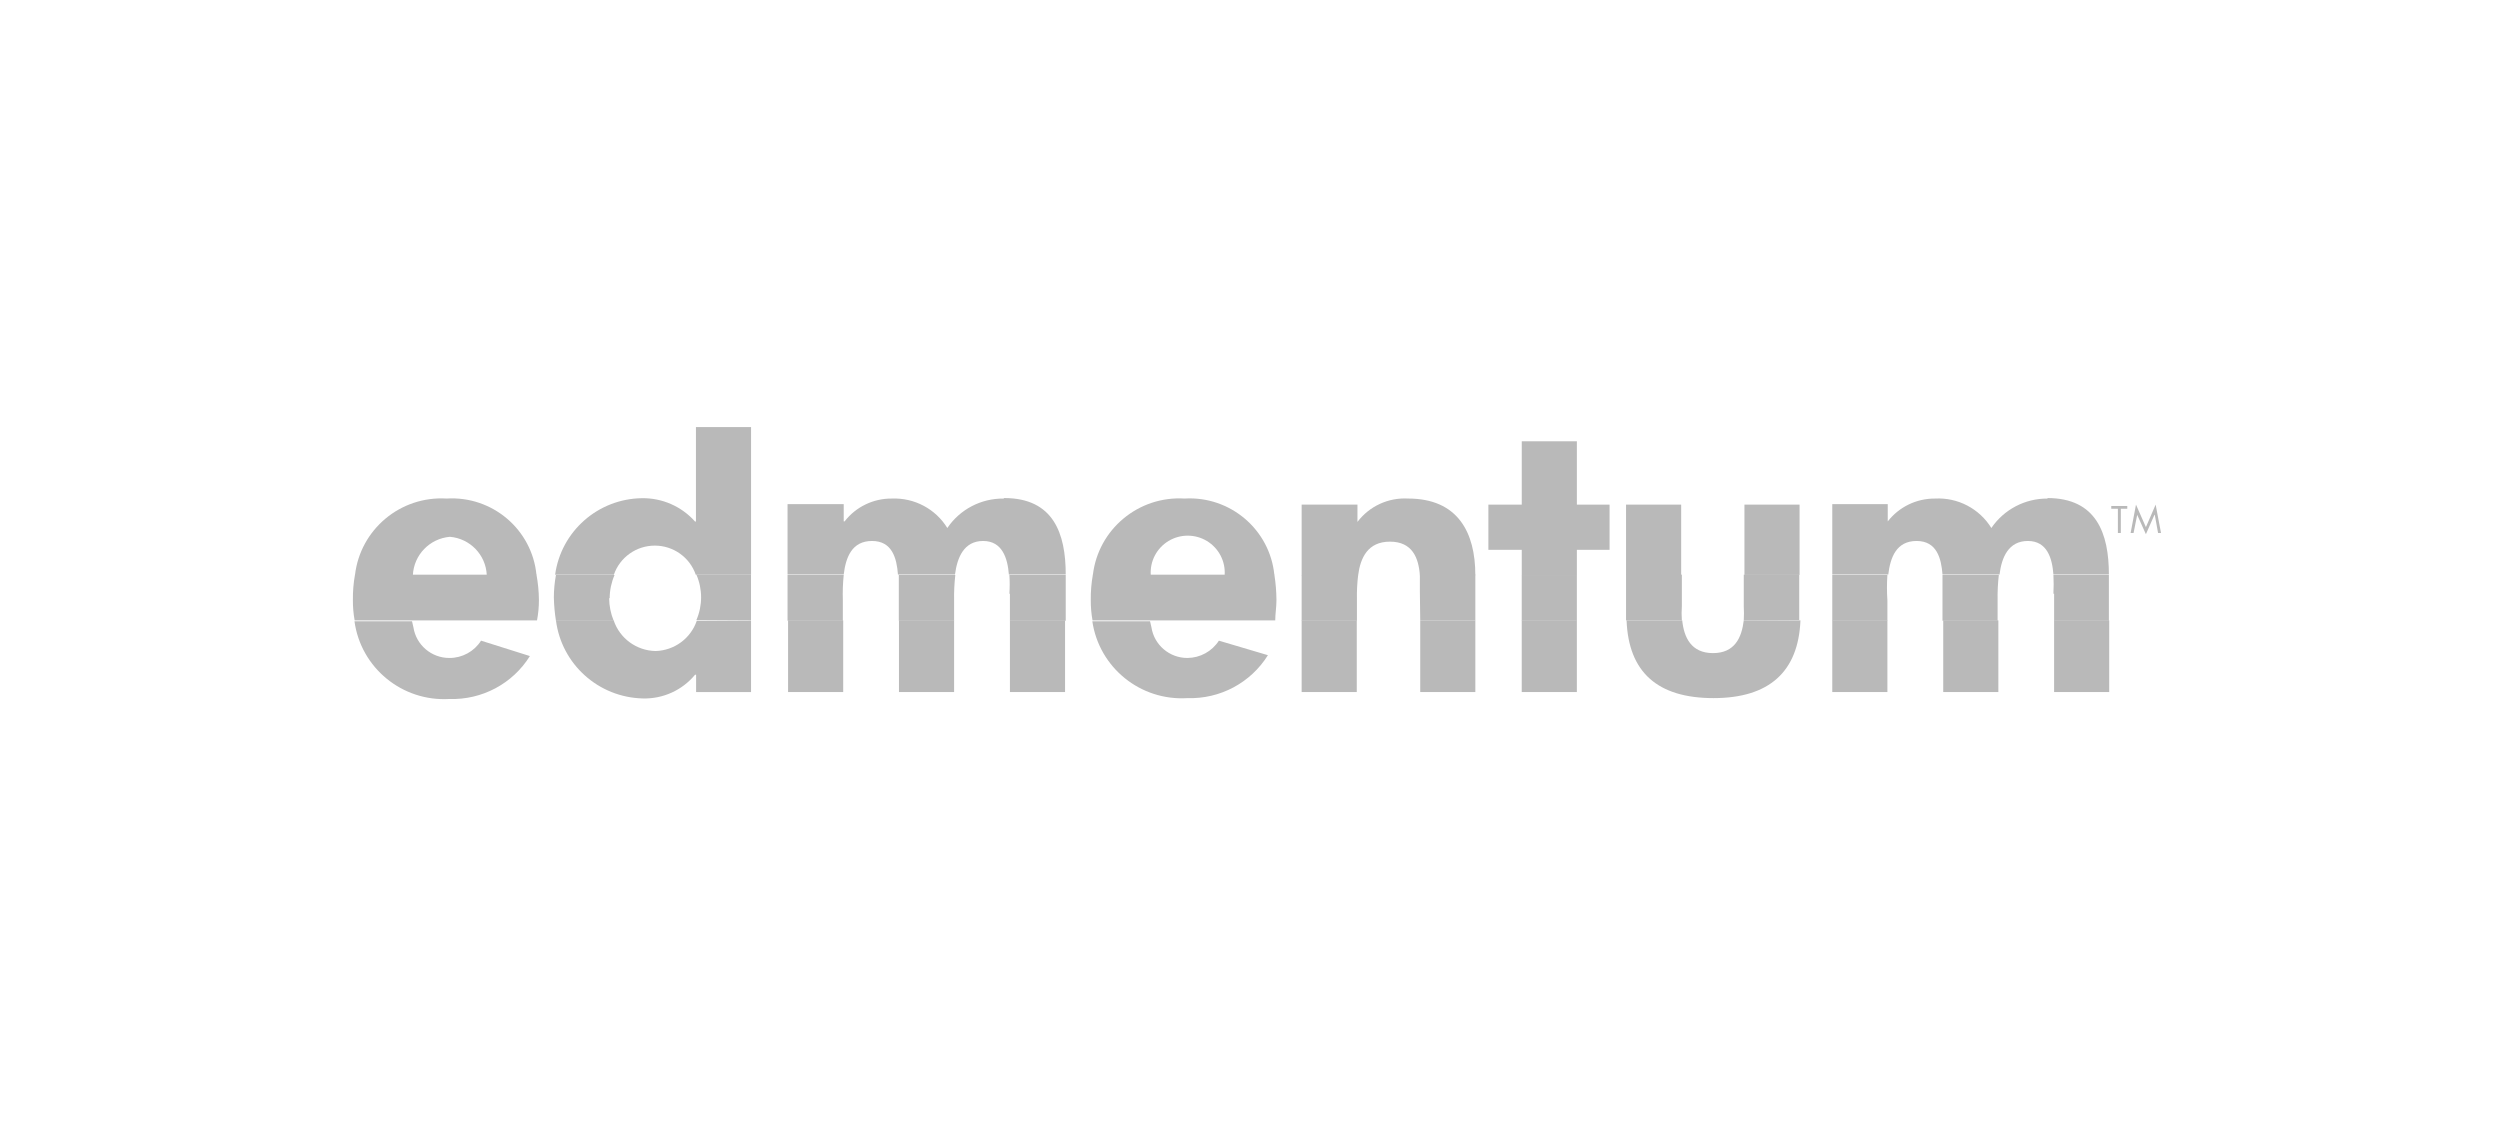 <svg width="144" height="65" viewBox="0 0 144 65" fill="none" xmlns="http://www.w3.org/2000/svg">
<path fill-rule="evenodd" clip-rule="evenodd" d="M81.805 35.734H84.98V33.102H81.785C81.785 33.45 81.785 33.8 81.785 34.099" fill="#B9B9B9"/>
<path fill-rule="evenodd" clip-rule="evenodd" d="M93.66 35.425V35.734H96.875C96.855 35.458 96.855 35.182 96.875 34.906V33.102H93.66" fill="#B9B9B9"/>
<path fill-rule="evenodd" clip-rule="evenodd" d="M100.441 35.734C100.456 35.458 100.456 35.182 100.441 34.906V33.102H103.636V35.714" fill="#B9B9B9"/>
<path fill-rule="evenodd" clip-rule="evenodd" d="M74.975 33.121V35.753H78.159V34.527C78.15 34.057 78.173 33.587 78.23 33.121" fill="#B9B9B9"/>
<path fill-rule="evenodd" clip-rule="evenodd" d="M45.363 33.121V35.753H48.548V34.577C48.532 34.091 48.548 33.605 48.598 33.121" fill="#B9B9B9"/>
<path fill-rule="evenodd" clip-rule="evenodd" d="M58.171 34.198V35.753H61.386V33.121H58.141C58.165 33.48 58.165 33.839 58.141 34.198" fill="#B9B9B9"/>
<path fill-rule="evenodd" clip-rule="evenodd" d="M51.772 33.121C51.772 33.59 51.772 34.058 51.772 34.397V35.753H54.956V34.577C54.948 34.091 54.971 33.604 55.026 33.121" fill="#B9B9B9"/>
<path fill-rule="evenodd" clip-rule="evenodd" d="M105.539 33.121V35.753H108.714V34.577C108.681 34.092 108.681 33.606 108.714 33.121" fill="#B9B9B9"/>
<path fill-rule="evenodd" clip-rule="evenodd" d="M118.317 34.198V35.753H121.472V33.121H118.277C118.296 33.48 118.296 33.839 118.277 34.198" fill="#B9B9B9"/>
<path fill-rule="evenodd" clip-rule="evenodd" d="M111.887 33.121C111.887 33.59 111.887 34.058 111.887 34.397V35.753H115.062V34.577C115.053 34.091 115.077 33.604 115.132 33.121" fill="#B9B9B9"/>
<path fill-rule="evenodd" clip-rule="evenodd" d="M73.524 34.557C73.52 34.07 73.48 33.583 73.404 33.102H62.949C62.863 33.582 62.823 34.069 62.829 34.557C62.825 34.952 62.859 35.346 62.929 35.734H73.454C73.454 35.365 73.524 34.976 73.524 34.557Z" fill="#B9B9B9"/>
<path d="M90.827 33.121H87.652V35.753H90.827V33.121Z" fill="#B9B9B9"/>
<path fill-rule="evenodd" clip-rule="evenodd" d="M35.117 34.457C35.119 33.998 35.215 33.543 35.398 33.121H32.023C31.943 33.549 31.903 33.983 31.902 34.417C31.912 34.865 31.952 35.311 32.023 35.753H35.348C35.179 35.342 35.09 34.902 35.087 34.457" fill="#B9B9B9"/>
<path fill-rule="evenodd" clip-rule="evenodd" d="M43.258 35.734V33.102H40.113C40.474 33.935 40.474 34.88 40.113 35.714" fill="#B9B9B9"/>
<path fill-rule="evenodd" clip-rule="evenodd" d="M31.042 34.557C31.037 34.069 30.99 33.582 30.902 33.102H20.447C20.361 33.582 20.321 34.069 20.327 34.557C20.323 34.952 20.357 35.346 20.427 35.734H30.932C31.006 35.346 31.043 34.952 31.042 34.557Z" fill="#B9B9B9"/>
<path fill-rule="evenodd" clip-rule="evenodd" d="M121.609 29.304H121.99V30.7H122.16V29.304H122.531V29.145H121.609" fill="#B9B9B9"/>
<path fill-rule="evenodd" clip-rule="evenodd" d="M124.165 29.066L123.604 30.363L123.033 29.066L122.723 30.702H122.893L123.103 29.655L123.604 30.771L124.095 29.655H124.115L124.305 30.702H124.475" fill="#B9B9B9"/>
<path d="M90.827 35.734H87.652V39.862H90.827V35.734Z" fill="#B9B9B9"/>
<path d="M96.835 29.066H93.66V33.125H96.835V29.066Z" fill="#B9B9B9"/>
<path fill-rule="evenodd" clip-rule="evenodd" d="M100.441 35.734C100.321 36.731 99.92 37.619 98.668 37.619C97.417 37.619 96.996 36.721 96.896 35.734H93.691C93.802 38.726 95.484 40.211 98.699 40.211C101.913 40.211 103.586 38.686 103.706 35.734" fill="#B9B9B9"/>
<path d="M103.655 29.066H100.48V33.115H103.655V29.066Z" fill="#B9B9B9"/>
<path d="M78.15 35.734H74.975V39.862H78.15V35.734Z" fill="#B9B9B9"/>
<path d="M84.98 35.734H81.805V39.862H84.98V35.734Z" fill="#B9B9B9"/>
<path fill-rule="evenodd" clip-rule="evenodd" d="M84.979 33.124C84.979 30.671 83.978 28.716 81.103 28.716C79.967 28.652 78.874 29.157 78.189 30.062V29.065H74.975V33.134H78.229C78.359 32.136 78.78 31.199 80.062 31.199C81.344 31.199 81.714 32.127 81.784 33.134H84.979" fill="#B9B9B9"/>
<path d="M61.347 35.734H58.172V39.862H61.347V35.734Z" fill="#B9B9B9"/>
<path d="M48.568 35.734H45.393V39.862H48.568V35.734Z" fill="#B9B9B9"/>
<path d="M54.956 35.734H51.781V39.862H54.956V35.734Z" fill="#B9B9B9"/>
<path fill-rule="evenodd" clip-rule="evenodd" d="M57.811 28.717C56.512 28.702 55.292 29.339 54.566 30.413C53.889 29.313 52.666 28.664 51.372 28.717C50.307 28.706 49.298 29.194 48.648 30.034H48.598V29.037H45.363V33.095H48.598C48.718 32.098 49.069 31.16 50.23 31.16C51.392 31.16 51.652 32.157 51.722 33.095H55.007C55.137 32.098 55.528 31.16 56.629 31.16C57.731 31.16 58.041 32.157 58.111 33.095H61.386C61.386 30.732 60.685 28.688 57.841 28.688" fill="#B9B9B9"/>
<path fill-rule="evenodd" clip-rule="evenodd" d="M68.396 37.899C67.362 37.901 66.481 37.151 66.323 36.134L66.243 35.785H62.918C63.309 38.455 65.691 40.381 68.396 40.212C70.274 40.272 72.042 39.33 73.032 37.739L70.208 36.902C69.812 37.518 69.13 37.893 68.396 37.899Z" fill="#B9B9B9"/>
<path fill-rule="evenodd" clip-rule="evenodd" d="M68.227 28.716C65.571 28.556 63.253 30.492 62.949 33.123H66.284C66.229 32.332 66.623 31.576 67.304 31.163C67.984 30.751 68.84 30.751 69.52 31.163C70.201 31.576 70.595 32.332 70.54 33.123H73.404C73.15 30.507 70.862 28.559 68.227 28.716Z" fill="#B9B9B9"/>
<path d="M121.491 35.734H118.316V39.862H121.491V35.734Z" fill="#B9B9B9"/>
<path d="M108.714 35.734H105.539V39.862H108.714V35.734Z" fill="#B9B9B9"/>
<path d="M115.105 35.734H111.93V39.862H115.105V35.734Z" fill="#B9B9B9"/>
<path fill-rule="evenodd" clip-rule="evenodd" d="M117.947 28.717C116.648 28.706 115.43 29.342 114.702 30.413C114.016 29.297 112.77 28.646 111.458 28.717C110.393 28.709 109.386 29.196 108.734 30.034V29.037H105.539V33.095H108.764C108.884 32.098 109.234 31.16 110.396 31.16C111.558 31.16 111.818 32.157 111.888 33.095H115.173C115.293 32.098 115.694 31.16 116.805 31.16C117.917 31.16 118.207 32.157 118.277 33.095H121.472C121.472 30.732 120.761 28.688 117.927 28.688" fill="#B9B9B9"/>
<path fill-rule="evenodd" clip-rule="evenodd" d="M25.886 37.899C24.852 37.901 23.971 37.151 23.813 36.134L23.733 35.785H20.418C20.785 38.471 23.168 40.422 25.886 40.262C27.764 40.322 29.532 39.38 30.522 37.789L27.708 36.902C27.314 37.525 26.625 37.902 25.886 37.899Z" fill="#B9B9B9"/>
<path fill-rule="evenodd" clip-rule="evenodd" d="M25.725 28.716C23.069 28.556 20.751 30.492 20.447 33.124H23.782C23.838 31.961 24.75 31.019 25.915 30.92C27.078 31.019 27.987 31.962 28.038 33.124H30.902C30.653 30.504 28.362 28.554 25.725 28.716Z" fill="#B9B9B9"/>
<path fill-rule="evenodd" clip-rule="evenodd" d="M90.828 25.418H87.653V29.067H85.731V31.67H87.653V33.126H90.828V31.67H92.711V29.067H90.828" fill="#B9B9B9"/>
<path fill-rule="evenodd" clip-rule="evenodd" d="M40.086 30.042H40.036C39.263 29.172 38.148 28.68 36.982 28.696C34.447 28.727 32.317 30.602 31.975 33.103H35.359C35.705 32.1 36.653 31.427 37.718 31.427C38.783 31.427 39.73 32.1 40.076 33.103H43.261V24.598H40.086" fill="#B9B9B9"/>
<path fill-rule="evenodd" clip-rule="evenodd" d="M37.762 37.499C36.663 37.479 35.696 36.772 35.348 35.734H32.023C32.345 38.261 34.474 40.172 37.031 40.231C38.19 40.261 39.298 39.757 40.035 38.865H40.095V39.862H43.26V35.754H40.135C39.788 36.773 38.841 37.469 37.762 37.499Z" fill="#B9B9B9"/>
</svg>
